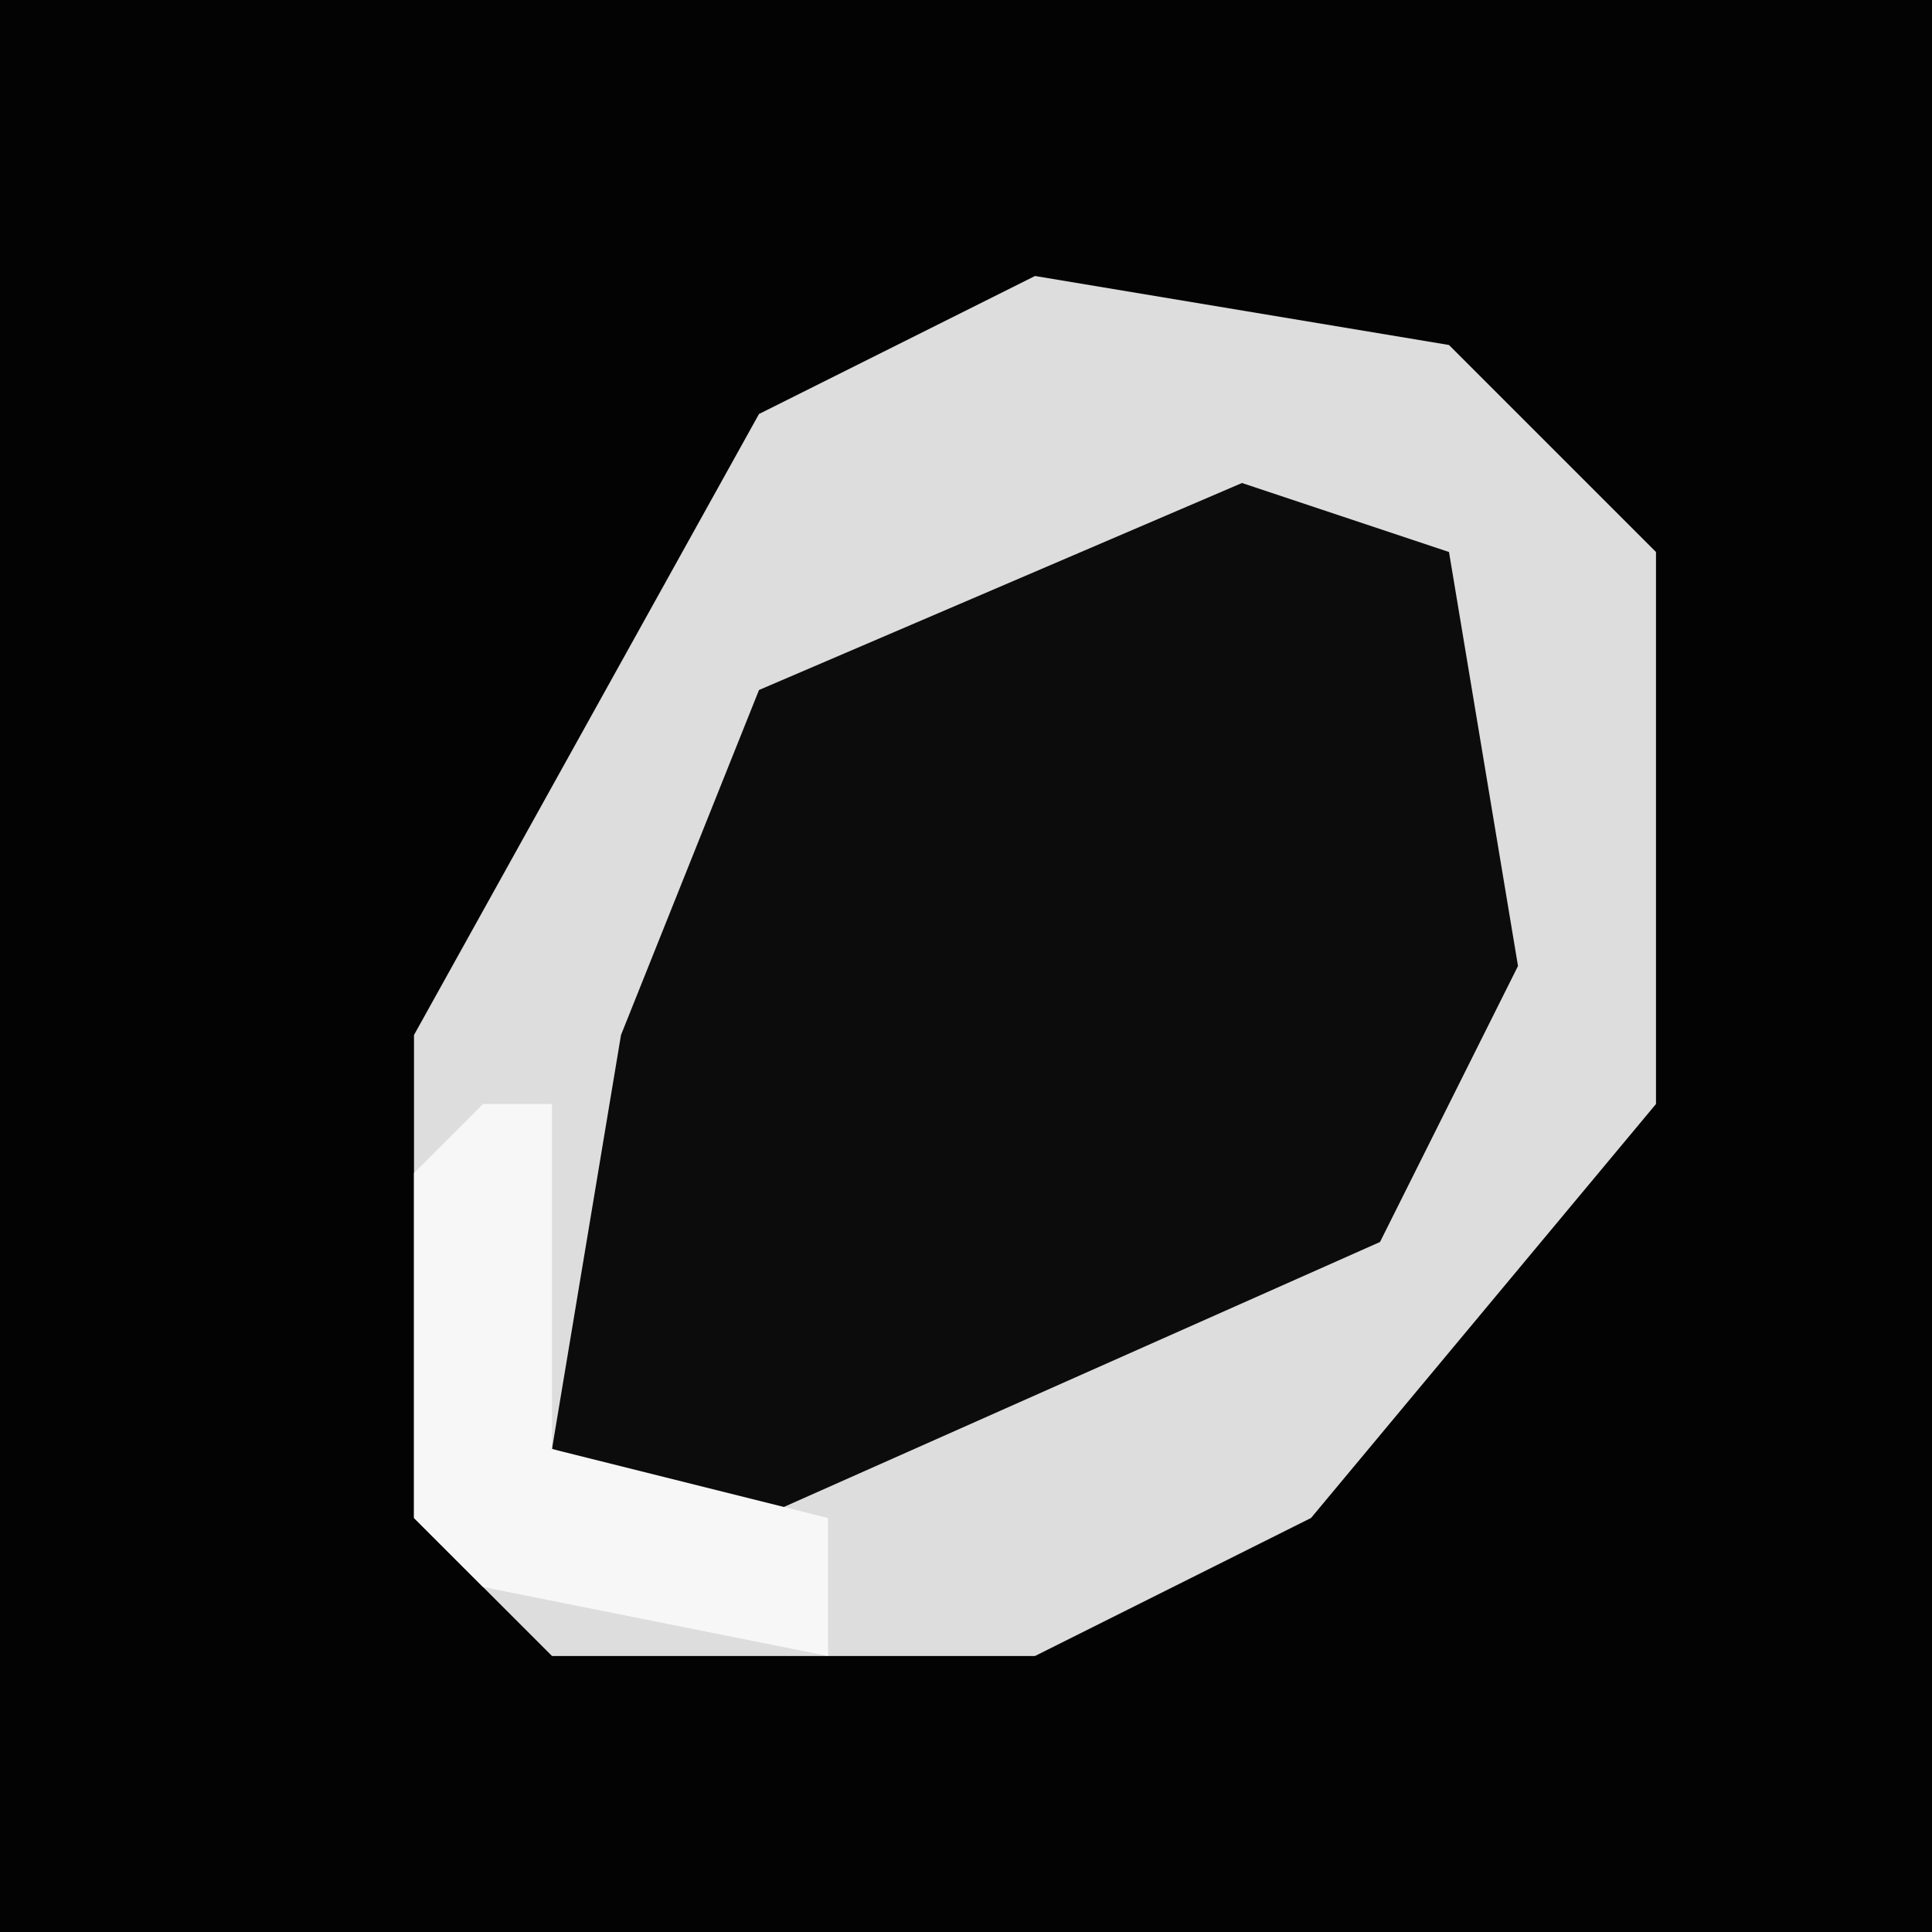 <?xml version="1.0" encoding="UTF-8"?>
<svg version="1.1" xmlns="http://www.w3.org/2000/svg" width="28" height="28">
<path d="M0,0 L28,0 L28,28 L0,28 Z " fill="#030303" transform="translate(0,0)"/>
<path d="M0,0 L6,1 L9,4 L9,12 L4,18 L0,20 L-7,20 L-9,18 L-9,11 L-4,2 Z " fill="#DDDDDD" transform="translate(15,4)"/>
<path d="M0,0 L3,1 L4,7 L2,11 L-7,15 L-10,14 L-9,8 L-7,3 Z " fill="#0C0C0C" transform="translate(18,7)"/>
<path d="M0,0 L1,0 L1,5 L5,6 L5,8 L0,7 L-1,6 L-1,1 Z " fill="#F7F7F7" transform="translate(7,16)"/>
</svg>
